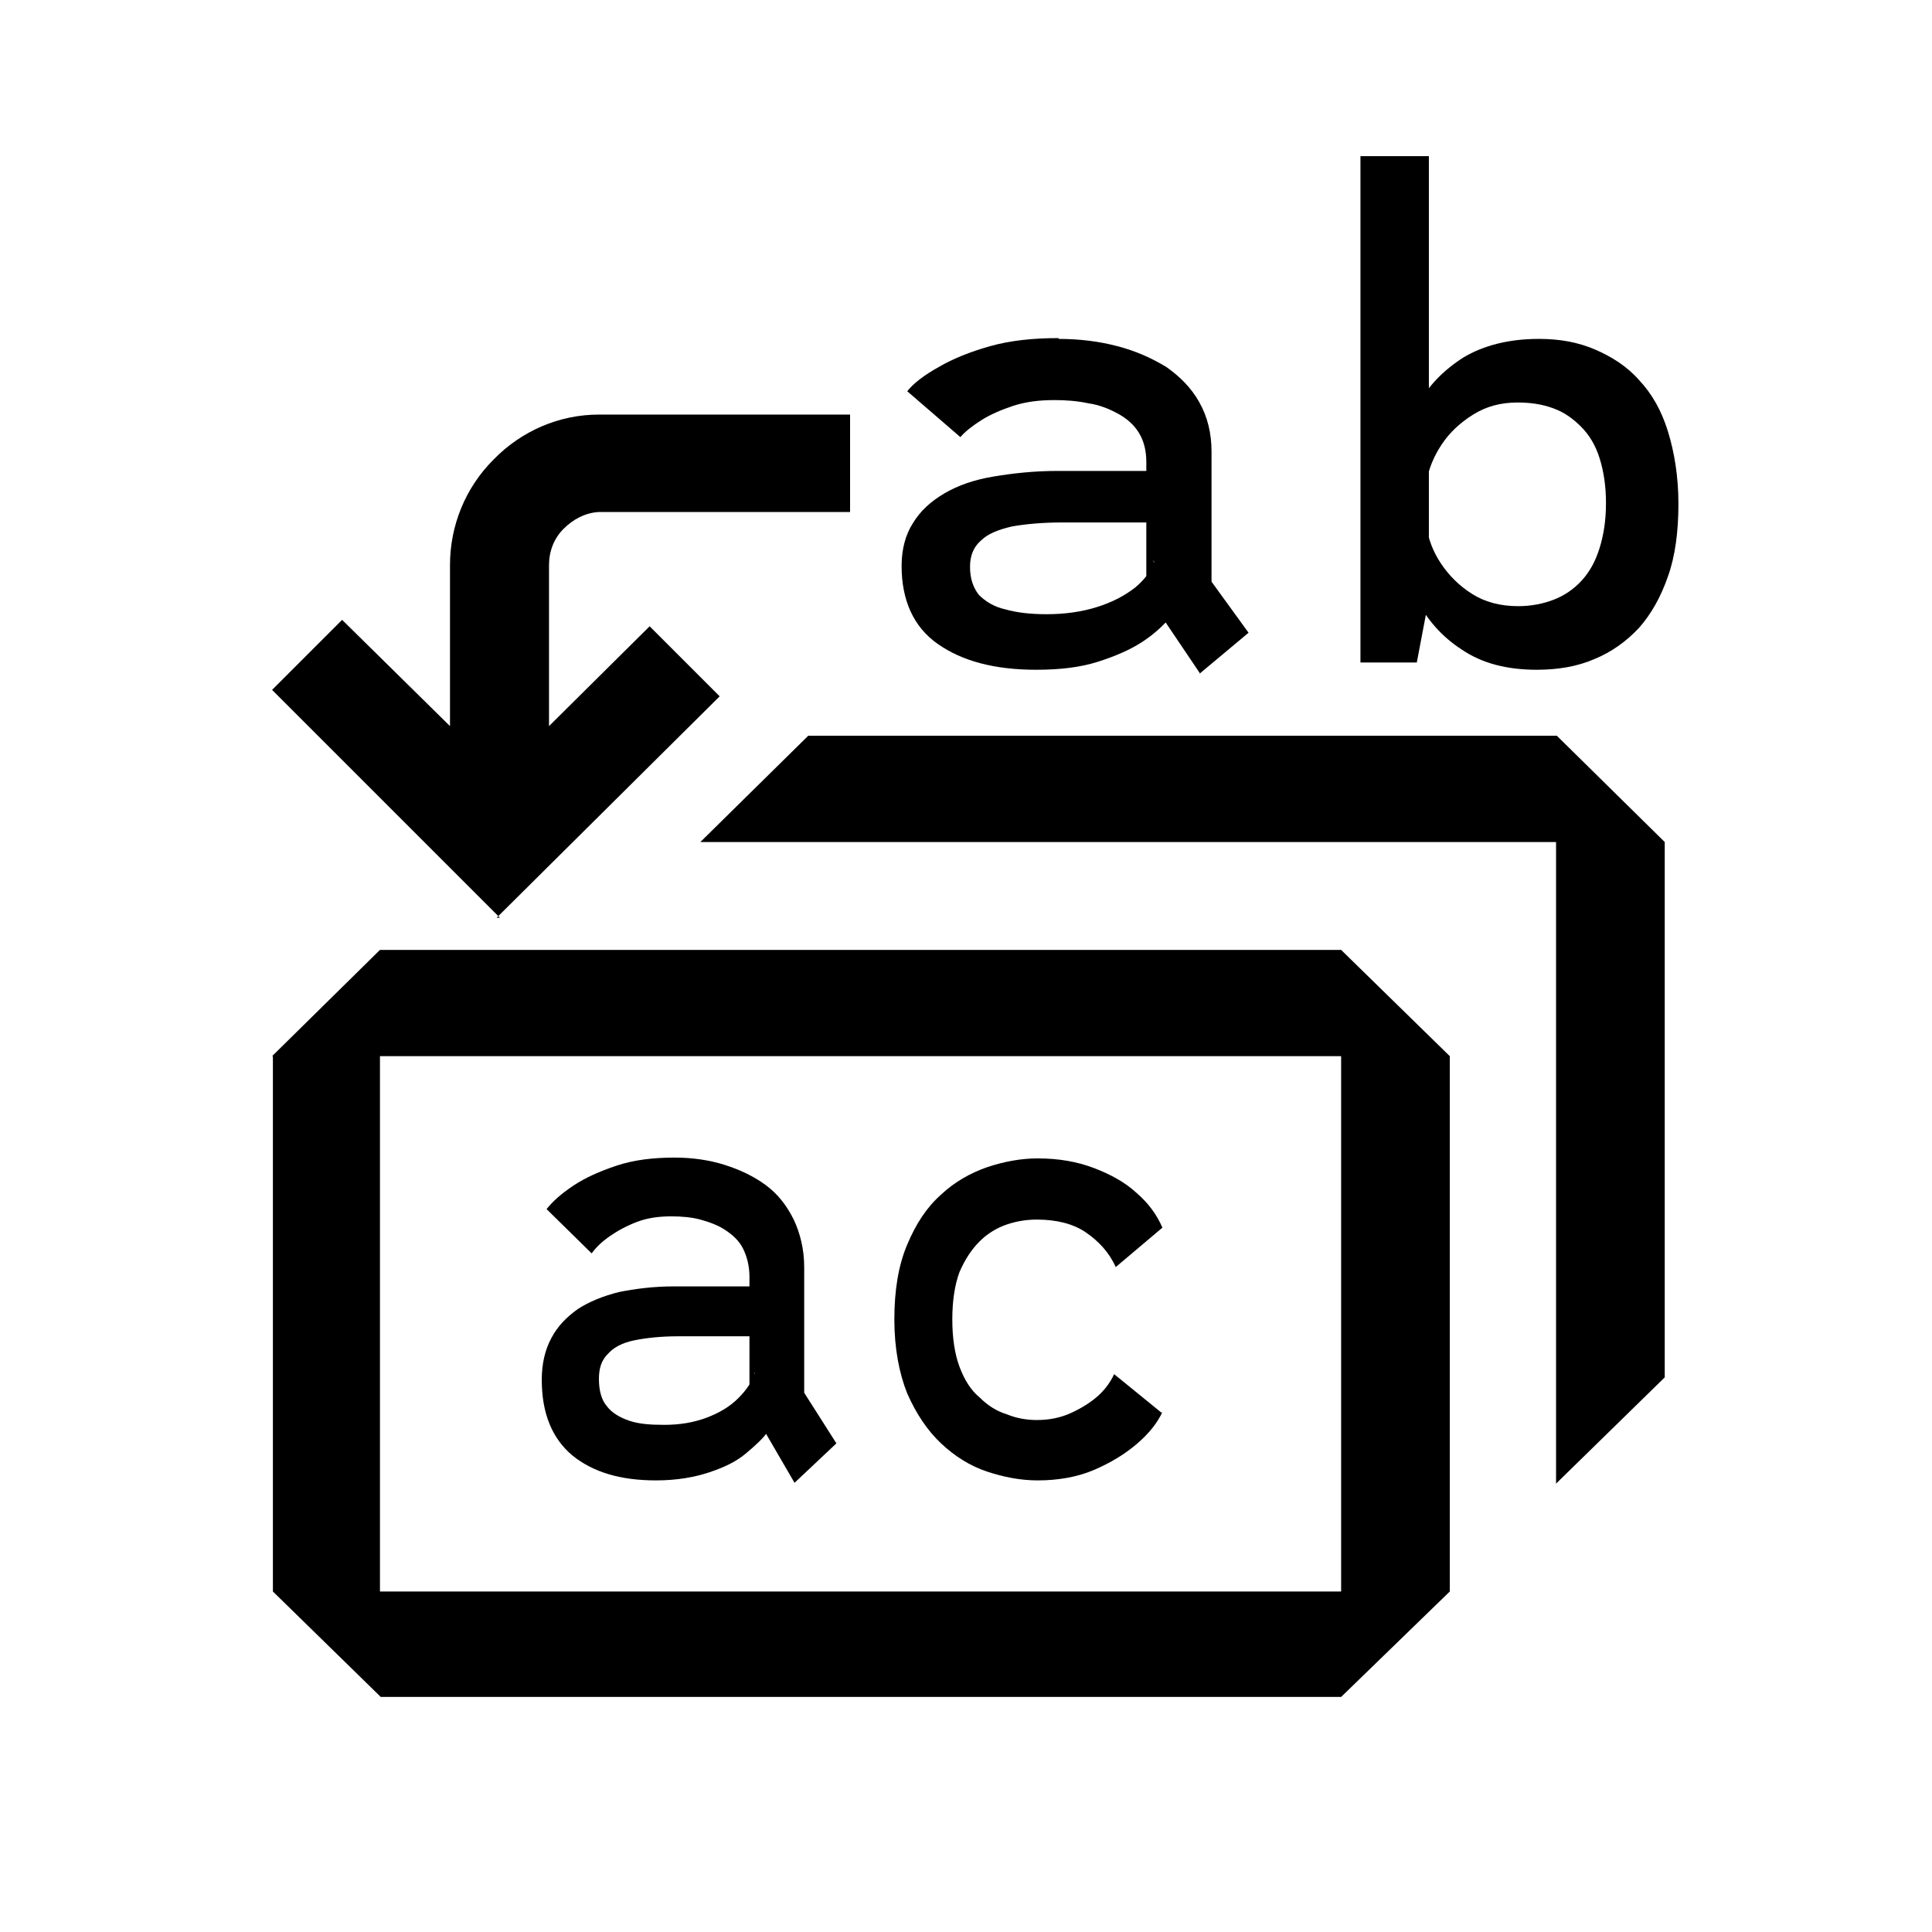<!DOCTYPE svg PUBLIC "-//W3C//DTD SVG 1.1//EN" "http://www.w3.org/Graphics/SVG/1.1/DTD/svg11.dtd">
<svg xmlns="http://www.w3.org/2000/svg" viewBox="0 0 24 24">
  <g>
    <path d="M6.21,11.4l-2.83-2.83,.87-.87,1.34,1.32v-2c0-.49,.19-.96,.54-1.31,.35-.36,.82-.56,1.31-.56h3.12v1.21h-3.12c-.17,.01-.32,.09-.44,.21-.12,.12-.18,.28-.18,.45v2l1.25-1.24,.87,.87-2.77,2.75h.03Zm-2.83,1.72l1.34-1.32h11.94l1.35,1.32v6.65l-1.35,1.31H4.73l-1.34-1.31v-6.65Zm1.34,0v6.65h11.94v-6.65H4.73Zm3.98-2.66l1.34-1.32h9.3l1.34,1.32v6.65l-1.35,1.32v-7.97H8.7Z"/>
  </g>
  <g>
    <path d="M14.32,6.96l.34,.51c-.02,.06-.07,.13-.15,.23-.08,.09-.19,.19-.33,.28-.14,.09-.32,.17-.54,.24s-.47,.1-.77,.1c-.52,0-.92-.11-1.22-.32s-.45-.54-.45-.97c0-.21,.05-.39,.14-.53,.09-.15,.22-.27,.39-.37,.17-.1,.37-.17,.61-.21s.5-.07,.8-.07h1.18v.64h-1.12c-.25,0-.46,.02-.63,.05-.17,.04-.3,.09-.39,.18-.09,.08-.13,.19-.13,.32,0,.15,.04,.26,.11,.35,.08,.08,.19,.15,.33,.18,.14,.04,.31,.06,.51,.06,.23,0,.44-.03,.63-.09,.19-.06,.34-.14,.47-.24,.12-.1,.2-.21,.24-.32Zm-1.17-2.75c.26,0,.5,.03,.73,.09,.23,.06,.43,.15,.61,.26,.17,.12,.31,.26,.41,.44,.1,.18,.15,.38,.15,.61v1.89l-.81-.17v-1.59c0-.14-.03-.26-.09-.36-.06-.1-.15-.18-.26-.24-.11-.06-.23-.11-.37-.13-.14-.03-.28-.04-.42-.04-.19,0-.35,.02-.51,.07-.15,.05-.29,.11-.4,.18s-.2,.14-.26,.21l-.66-.57c.08-.1,.21-.2,.39-.3,.17-.1,.39-.19,.64-.26,.25-.07,.53-.1,.85-.1Zm1.76,4.16l-.6-.89,.46-.64,.74,1.02-.61,.51Z"/>
    <path d="M16.9,8.23V1.94h.85V7.44l-.15,.79h-.7Zm2.22-4.02c.25,0,.48,.04,.69,.13s.4,.21,.55,.38c.16,.17,.28,.38,.36,.64s.13,.56,.13,.9-.04,.65-.13,.9c-.09,.26-.21,.47-.36,.64-.16,.17-.34,.3-.56,.39-.21,.09-.45,.13-.71,.13-.37,0-.68-.08-.93-.25-.25-.16-.44-.38-.57-.64-.13-.26-.19-.55-.19-.85l.32-.05c.02,.16,.08,.32,.18,.47,.1,.15,.23,.28,.39,.38,.16,.1,.35,.15,.57,.15,.16,0,.31-.03,.44-.08,.13-.05,.25-.13,.35-.24s.17-.24,.22-.4c.05-.16,.08-.34,.08-.56s-.03-.4-.08-.56c-.05-.16-.13-.29-.23-.39-.1-.1-.21-.18-.35-.23s-.28-.07-.44-.07c-.21,0-.39,.05-.55,.15-.16,.1-.29,.22-.39,.37-.1,.15-.16,.3-.19,.46l-.32-.07c0-.31,.07-.59,.2-.85,.13-.26,.33-.46,.58-.62,.25-.15,.57-.23,.93-.23Z"/>
  </g>
  <g>
    <path d="M9.37,17.06l.29,.5c-.02,.06-.06,.13-.12,.22-.06,.09-.16,.18-.28,.28s-.27,.17-.45,.23c-.18,.06-.4,.1-.66,.1-.44,0-.78-.1-1.04-.31-.25-.21-.38-.52-.38-.94,0-.2,.04-.37,.12-.52,.08-.15,.19-.26,.33-.36,.14-.09,.31-.16,.51-.21,.2-.04,.43-.07,.68-.07h1v.62h-.95c-.21,0-.39,.02-.54,.05-.15,.03-.26,.09-.33,.17-.08,.08-.11,.18-.11,.31,0,.14,.03,.26,.1,.34,.06,.08,.16,.14,.28,.18s.26,.05,.43,.05c.2,0,.37-.03,.53-.09,.16-.06,.29-.14,.39-.24,.1-.1,.17-.2,.21-.32Zm-.99-2.68c.22,0,.43,.03,.62,.09,.19,.06,.36,.14,.51,.25,.15,.11,.26,.25,.35,.43,.08,.17,.13,.37,.13,.59v1.83l-.68-.17v-1.54c0-.13-.03-.25-.08-.35s-.13-.17-.22-.23c-.09-.06-.2-.1-.31-.13s-.24-.04-.36-.04c-.16,0-.3,.02-.43,.07-.13,.05-.24,.11-.34,.18-.1,.07-.17,.14-.22,.21l-.56-.55c.07-.09,.18-.19,.33-.29,.15-.1,.33-.18,.54-.25,.21-.07,.45-.1,.72-.1Zm1.49,4.04l-.5-.86,.39-.62,.63,.99-.52,.49Z"/>
    <path d="M14.44,17.54c-.06,.13-.16,.26-.31,.39-.15,.13-.33,.24-.54,.33s-.45,.13-.7,.13c-.21,0-.42-.04-.63-.11-.21-.07-.4-.19-.57-.35-.17-.16-.31-.37-.42-.62-.1-.25-.16-.56-.16-.92s.05-.67,.16-.93,.24-.46,.42-.62c.17-.16,.37-.27,.57-.34,.21-.07,.42-.11,.63-.11,.26,0,.49,.04,.7,.12,.21,.08,.39,.18,.53,.31,.15,.13,.25,.27,.32,.43l-.58,.49c-.08-.18-.21-.32-.37-.43s-.37-.16-.61-.16c-.13,0-.25,.02-.37,.06-.12,.04-.24,.11-.34,.21s-.18,.22-.25,.38c-.06,.16-.09,.36-.09,.59s.03,.43,.09,.59c.06,.16,.14,.29,.25,.38,.1,.1,.21,.17,.34,.21,.12,.05,.25,.07,.37,.07,.16,0,.3-.03,.43-.09,.13-.06,.24-.13,.33-.21s.16-.18,.2-.27l.59,.48Z"/>
  </g>
</svg>